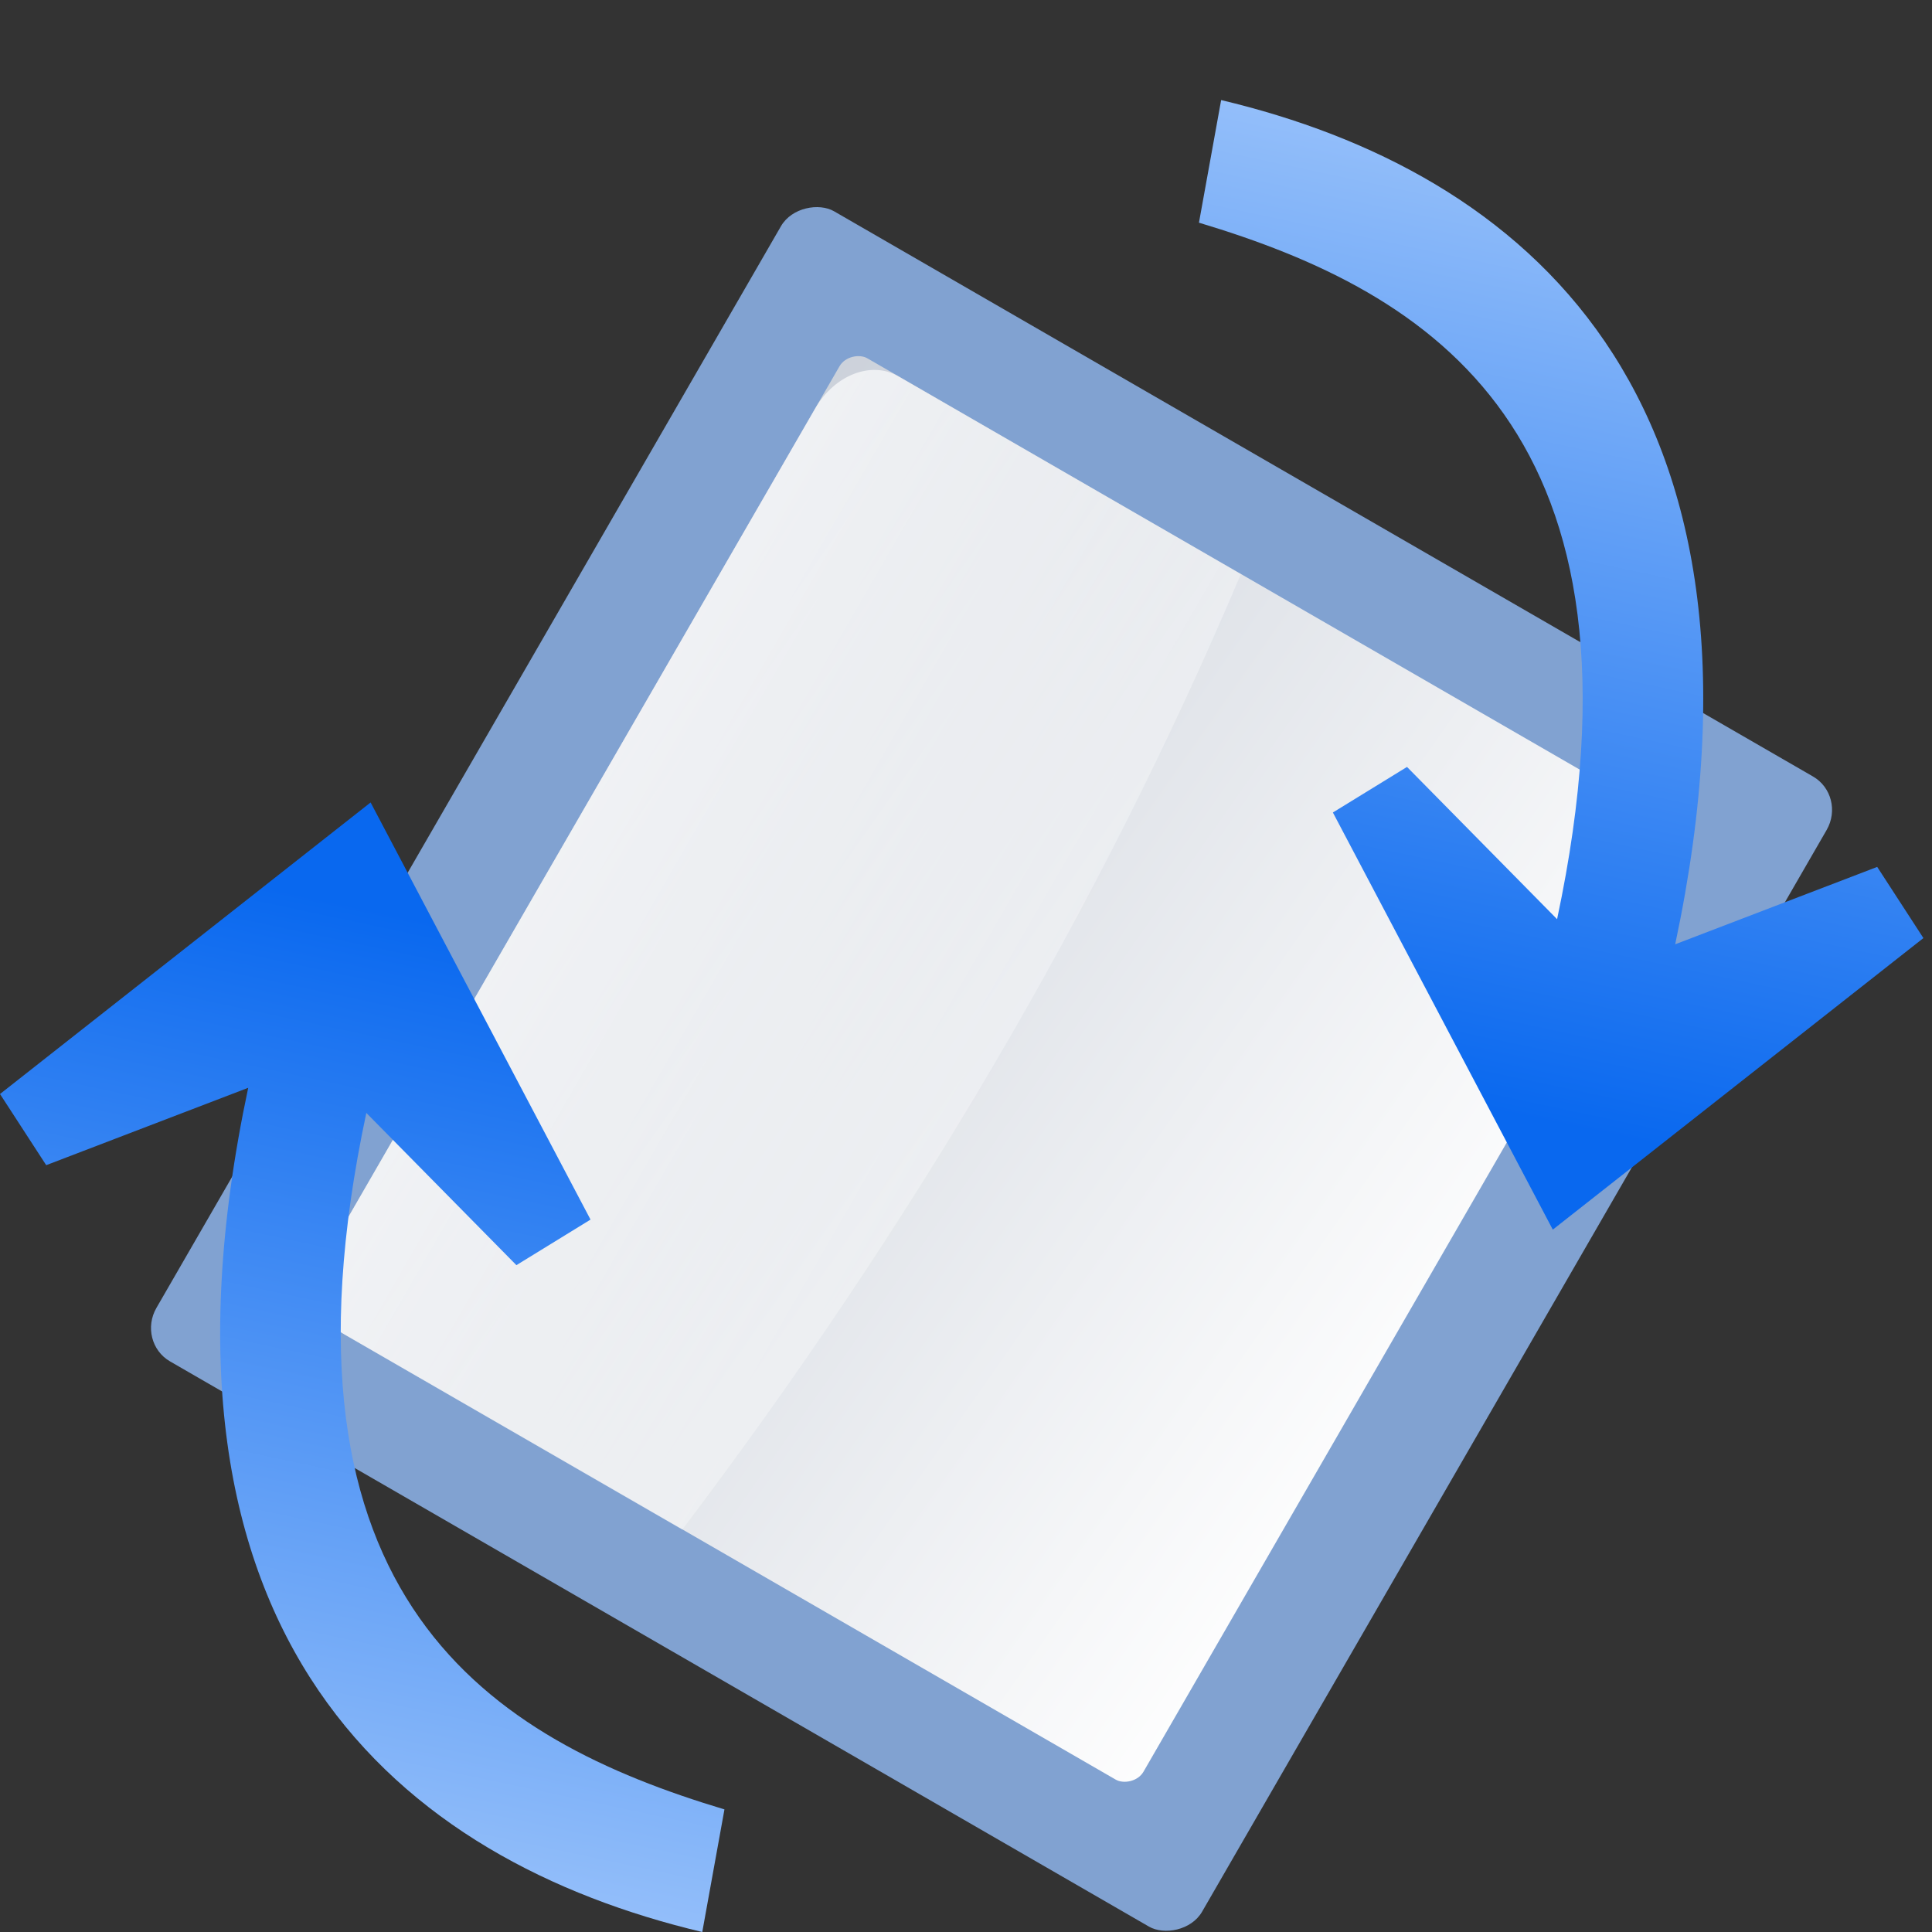 <svg height="128" width="128" xmlns="http://www.w3.org/2000/svg" xmlns:xlink="http://www.w3.org/1999/xlink"><rect width="100%" height="100%" fill="#333333" stroke="none"/><linearGradient id="a"><stop offset="0" stop-color="#0968ef"/><stop offset="1" stop-color="#aecffc"/></linearGradient><linearGradient id="b" gradientTransform="matrix(.208 -.978 .978 .208 -27.791 164.717)" gradientUnits="userSpaceOnUse" x1="113.157" x2="39.268" xlink:href="#a" y1="25.786" y2="25.786"/><linearGradient id="c" gradientTransform="matrix(1.528 -2.646 2.216 1.28 -187.602 -4.895)" gradientUnits="userSpaceOnUse" x1="20" x2="20" y1="78.165" y2="109.849"><stop offset="0" stop-color="#fff"/><stop offset="1" stop-color="#fff" stop-opacity="0"/></linearGradient><linearGradient id="d" gradientTransform="matrix(.764 0 0 .889 -77.368 35.414)" gradientUnits="userSpaceOnUse" x1="80.347" x2="73.463" y1="17.269" y2="107.955"><stop offset="0" stop-color="#c7cdd7"/><stop offset="1" stop-color="#fff"/></linearGradient><linearGradient id="e" gradientTransform="matrix(-.208 .978 -.978 -.208 155.222 -30.087)" gradientUnits="userSpaceOnUse" x1="113.157" x2="39.268" xlink:href="#a" y1="25.786" y2="25.786"/><rect fill="#81a2d1" height="80" rx="2.619" ry="2.553" transform="matrix(.5 -.866 .866 .5 0 0)" width="87.988" x="-72.48" y="52.303"/><g fill-rule="evenodd"><rect fill="url(#d)" height="64" rx="1.375" ry="1.332" transform="matrix(.5 -.866 .866 .5 0 0)" width="73.323" x="-65.148" y="60.303"/><path d="m21.937 82.611c-1.269 2.199-.879 4.784.894 5.809l22.37 12.92c15.143-20.024 27.605-41.053 37.008-63.3l-22.716-13.12c-1.773-1.024-4.208-.07-5.477 2.129z" fill="url(#c)"/><path d="m24.554 53.165-24.554 19.316 3.061 4.715 13.384-5.127c-7.789 36.633 10.184 51.205 30.082 55.932l1.47-8.123c-15.38-4.615-30.596-13.836-23.727-46.145l9.943 10.087 4.911-3.019z" fill="url(#b)"/><path d="m102.877 81.466 24.554-19.316-3.061-4.715-13.384 5.127c7.789-36.633-10.184-51.205-30.082-55.932l-1.47 8.123c15.38 4.615 30.596 13.836 23.727 46.145l-9.943-10.087-4.911 3.019z" fill="url(#e)"/></g></svg>
